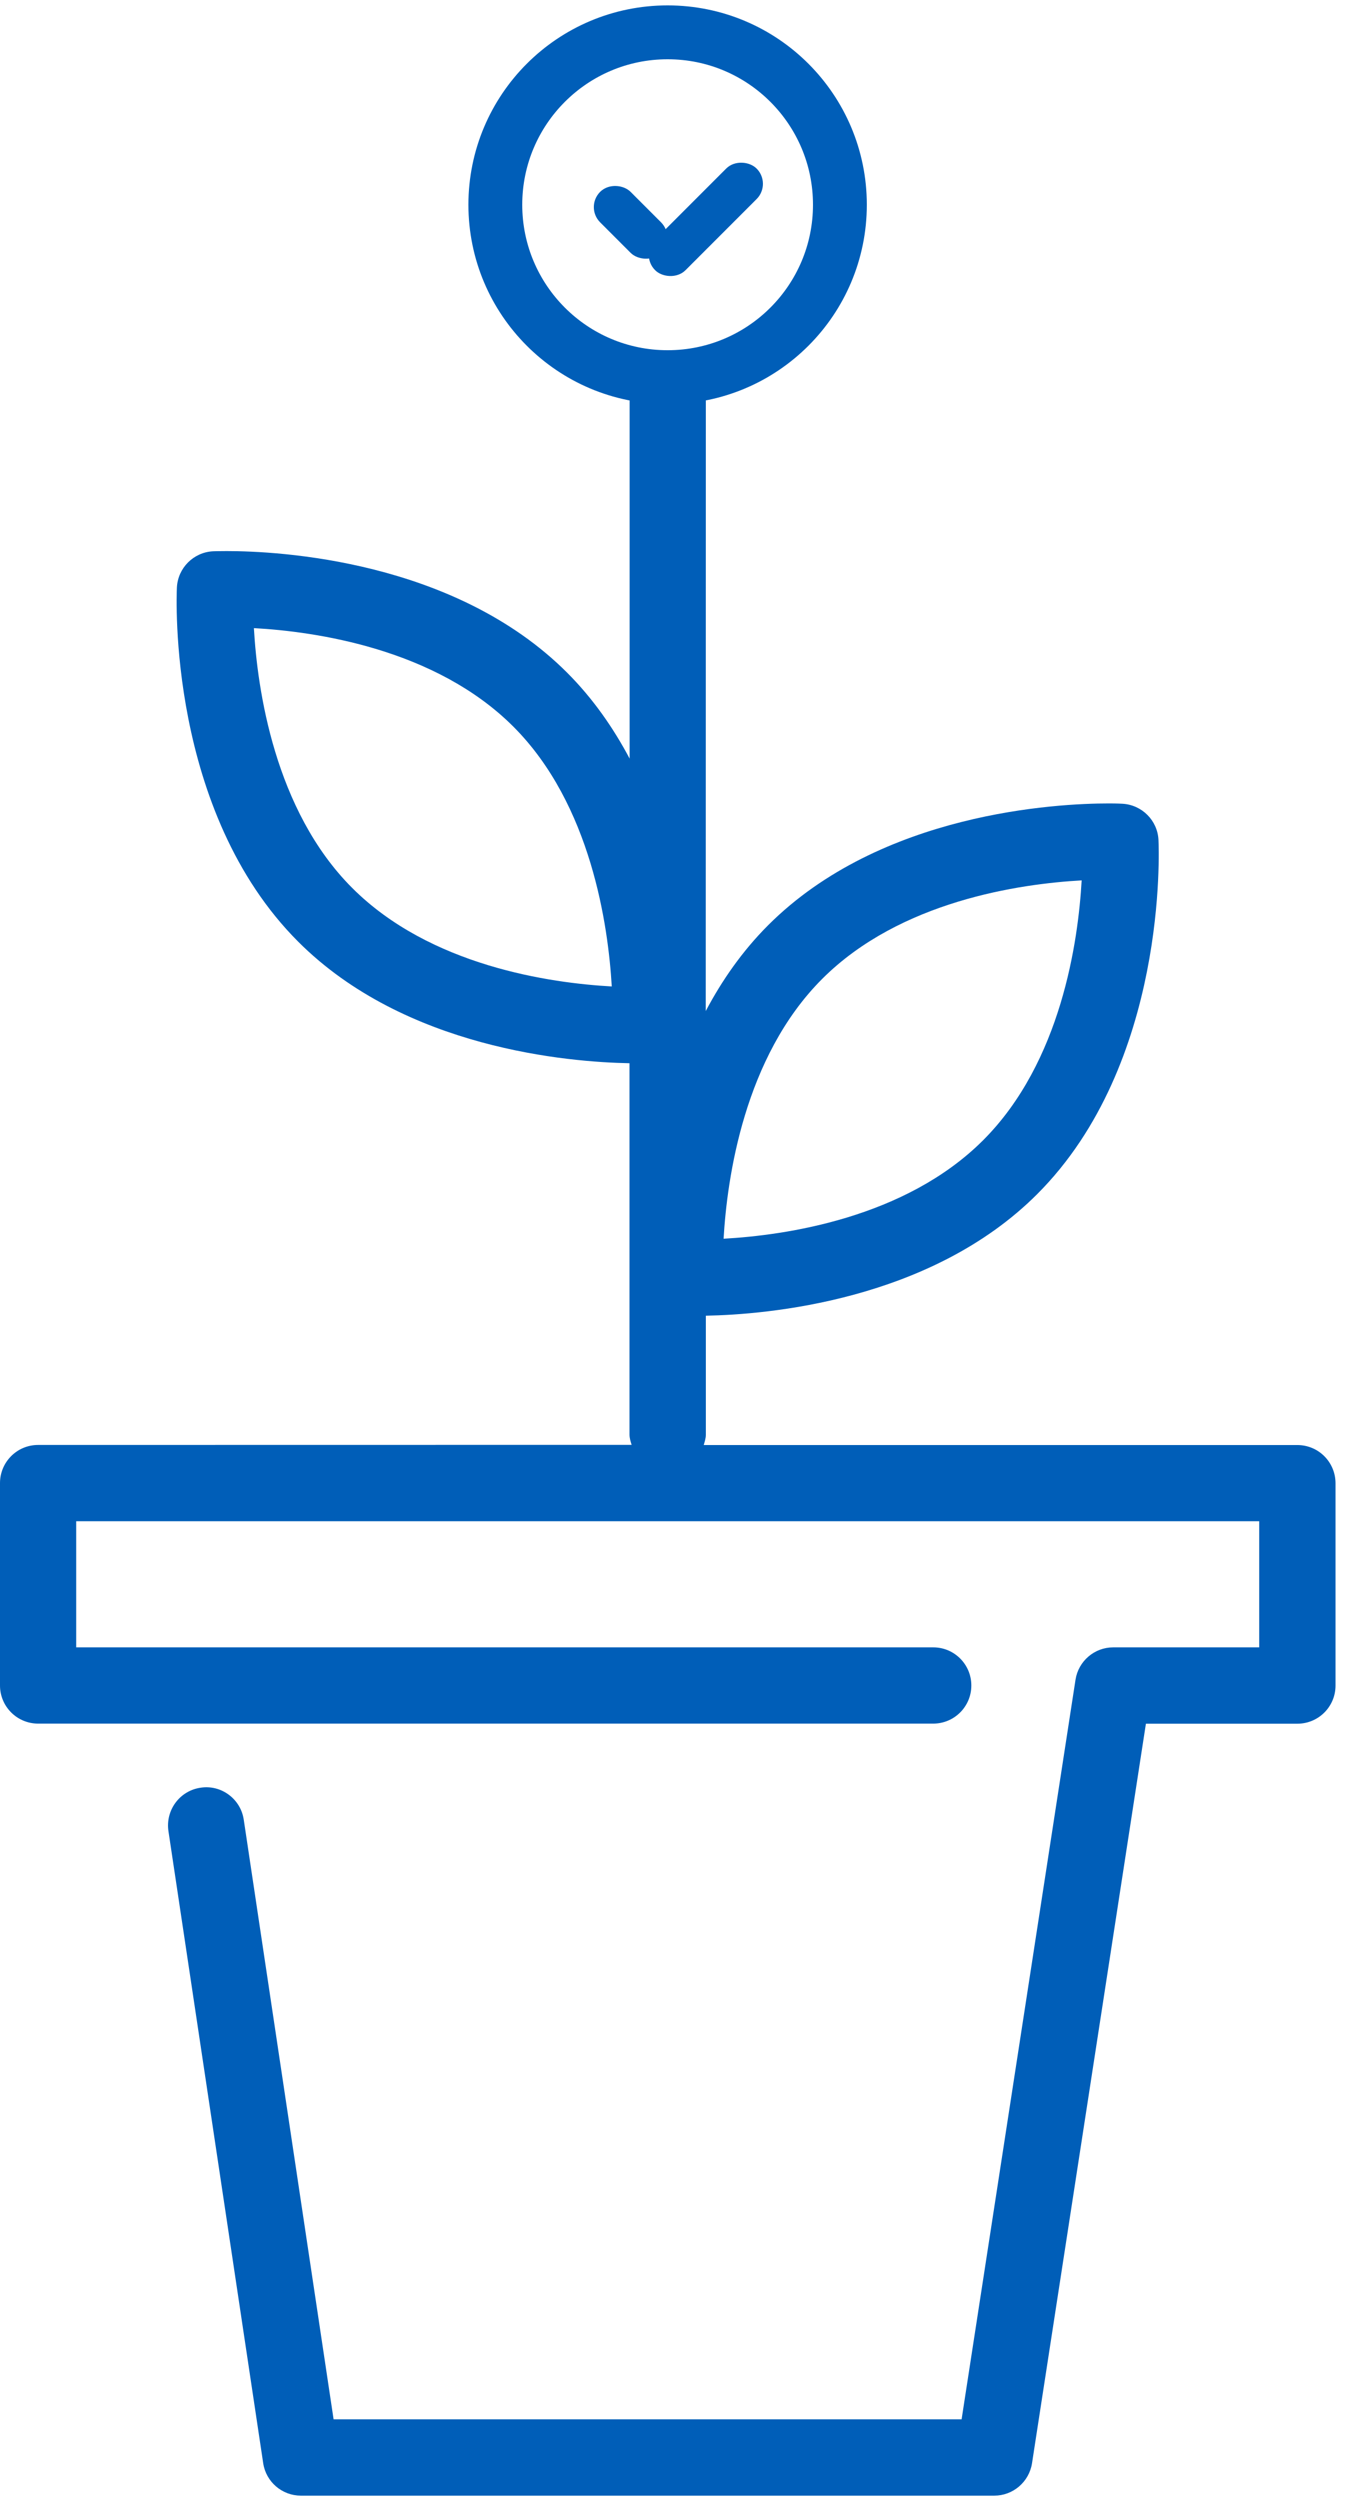 <?xml version="1.0" encoding="UTF-8"?>
<svg width="125px" height="232px" viewBox="0 0 125 232" version="1.1" xmlns="http://www.w3.org/2000/svg" xmlns:xlink="http://www.w3.org/1999/xlink">
    <!-- Generator: Sketch 51.3 (57544) - http://www.bohemiancoding.com/sketch -->
    <title>Group 9</title>
    <desc>Created with Sketch.</desc>
    <defs></defs>
    <g id="Website" stroke="none" stroke-width="1" fill="none" fill-rule="evenodd">
        <g id="TeamSite---Landing-Page" transform="translate(-1378, -10075)">
            <g id="grow2-+-grow1-Mask" transform="translate(960, 9718)">
                <g id="Group-9" transform="translate(418, 360)">
                    <path d="M120.482,131.101 L65.355,131.101 C65.439,130.793 65.55,130.486 65.55,130.151 L65.55,119.097 C71.166,118.995 86.382,117.747 96.317,107.82 C108.46,95.687 107.622,75.786 107.585,74.949 C107.501,73.133 106.039,71.68 104.223,71.587 C104.223,71.587 103.776,71.559 102.966,71.559 C98.198,71.559 81.827,72.379 71.341,82.855 C68.92,85.276 67.039,87.995 65.54,90.826 L65.549,33.539 C65.549,31.583 63.966,30 62.01,30 C60.055,30 58.472,31.583 58.472,33.539 L58.472,67.397 C56.972,64.575 55.091,61.847 52.67,59.426 C42.194,48.95 25.823,48.14 21.055,48.14 C20.245,48.14 19.789,48.158 19.789,48.158 C17.973,48.251 16.52,49.704 16.427,51.52 C16.39,52.358 15.561,72.258 27.695,84.391 C37.631,94.327 52.857,95.566 58.461,95.668 L58.461,130.132 C58.461,130.468 58.563,130.775 58.657,131.082 L3.539,131.091 C1.583,131.091 0,132.675 0,134.63 L0,153.413 C0,155.368 1.583,156.951 3.539,156.951 L86.667,156.951 C88.623,156.951 90.206,155.368 90.206,153.413 C90.206,151.457 88.623,149.874 86.667,149.874 L7.076,149.874 L7.076,138.169 L116.94,138.169 L116.94,149.874 L103.382,149.874 C101.641,149.874 100.151,151.15 99.881,152.872 L89.302,221.512 L30.98,221.512 L22.636,165.862 C22.348,163.925 20.523,162.594 18.614,162.901 C16.677,163.19 15.354,164.996 15.643,166.933 L24.443,225.589 C24.704,227.321 26.194,228.596 27.944,228.596 L92.338,228.596 C94.079,228.596 95.569,227.321 95.84,225.598 L106.418,156.959 L120.489,156.959 C122.444,156.959 124.027,155.376 124.027,153.42 L124.027,134.637 C124.018,132.673 122.435,131.099 120.479,131.099 L120.482,131.101 Z M76.352,87.845 C83.597,80.6 94.743,79.017 100.451,78.7 C100.134,84.306 98.57,95.546 91.306,102.809 C84.061,110.054 72.915,111.637 67.198,111.953 C67.524,106.347 69.088,95.108 76.352,87.845 L76.352,87.845 Z M32.705,79.399 C25.479,72.173 23.896,60.905 23.579,55.29 C29.297,55.607 40.434,57.19 47.678,64.435 C54.904,71.661 56.487,82.928 56.813,88.543 C51.086,88.226 39.949,86.643 32.705,79.399 L32.705,79.399 Z" id="Fill-1" fill="#005EB8"></path>
                    <g id="Group-7" transform="translate(46, 0)"></g>
                    <circle id="Oval-2" stroke="#005EB8" stroke-width="5" cx="62" cy="16" r="16"></circle>
                    <g id="Group-6" transform="translate(63.158, 15.158) rotate(-45) translate(-63.158, -15.158) translate(56.158, 9.658)" fill="#005EB8" stroke="#005EB8">
                        <rect id="Rectangle-7" x="0.971" y="7.248" width="12.333" height="3" rx="1.5"></rect>
                        <rect id="Rectangle-7" x="0.5" y="0.5" width="3" height="7" rx="1.5"></rect>
                    </g>
                </g>
            </g>
        </g>
    </g>
</svg>